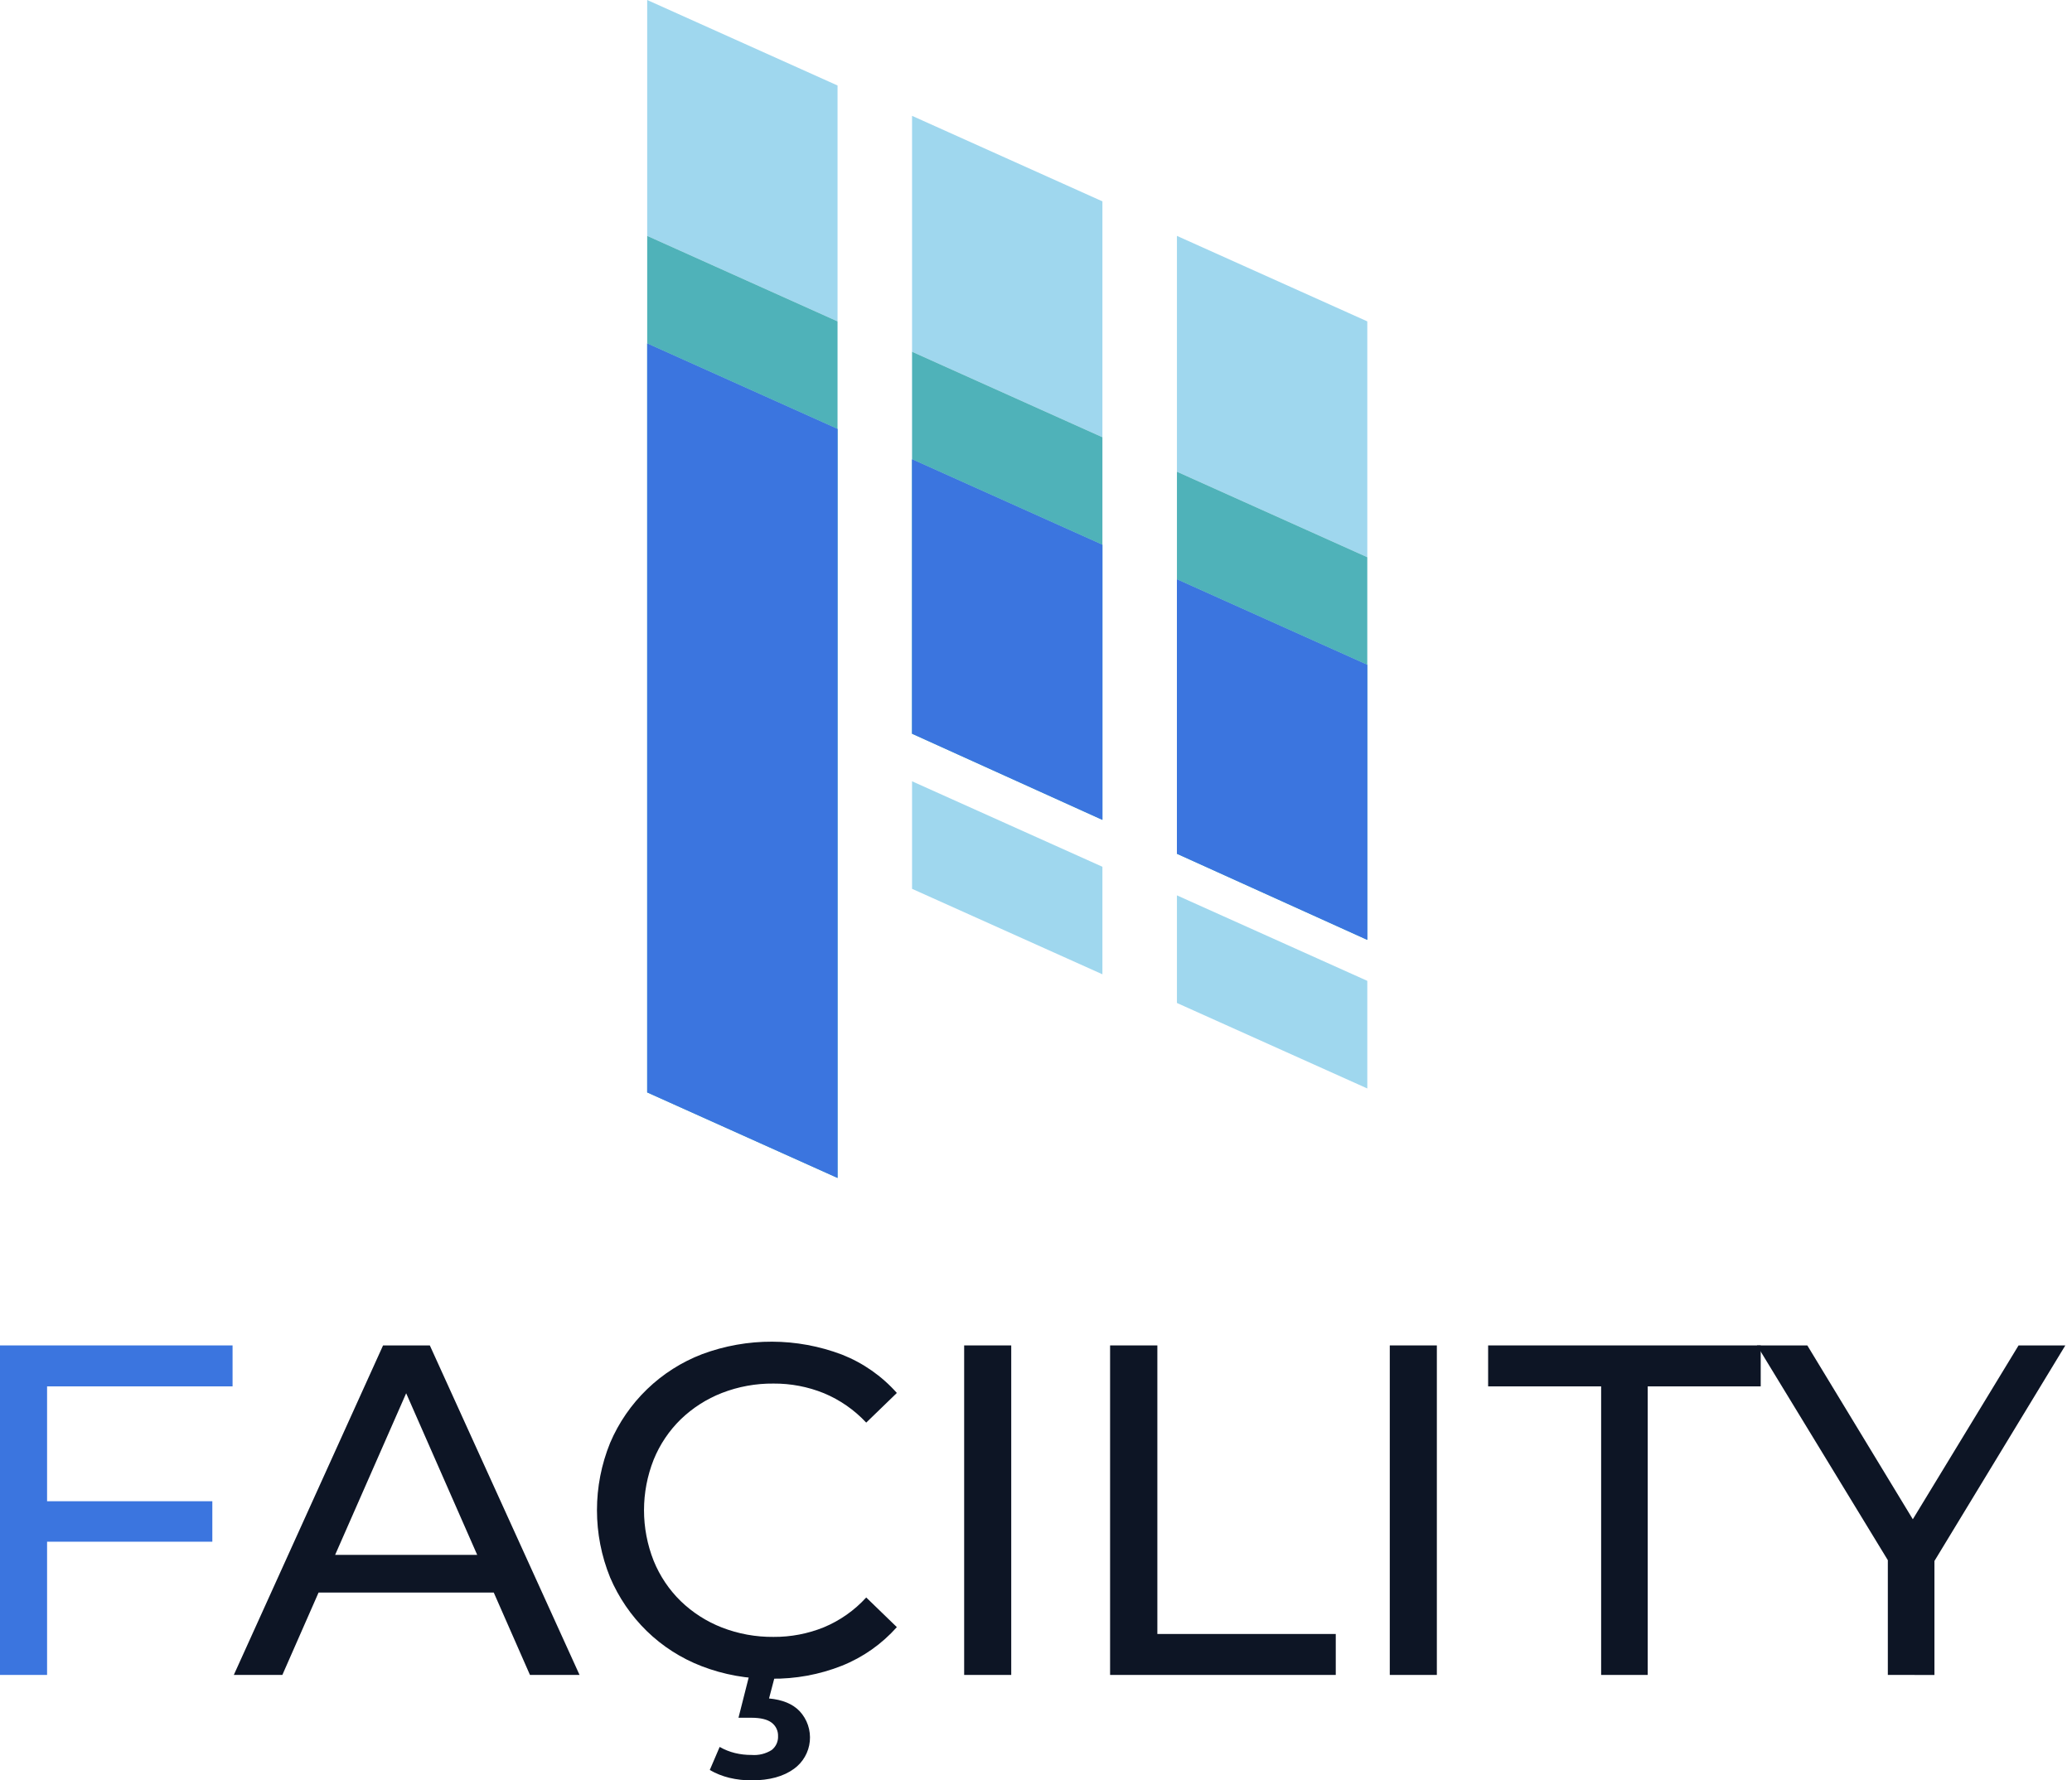 <svg width="128" height="110" viewBox="0 0 128 110" fill="none" xmlns="http://www.w3.org/2000/svg">
<g clip-path="url(#clip0_67_667)">
<path d="M51.74 5.282V19.856L39.981 14.574V0L51.74 5.282Z" fill="#9FD7EE"/>
<path d="M39.981 21.221L51.74 26.502V72.778L39.981 67.494V21.221Z" fill="#9FD7EE"/>
<path d="M51.74 19.856V26.502L39.981 21.221V14.574L51.74 19.856Z" fill="#4FB2B9"/>
<path d="M51.74 26.502V72.778L39.981 67.494V21.221L51.74 26.502Z" fill="#4FB2B9"/>
<path d="M51.74 26.502V72.778L39.981 67.494V21.221L51.74 26.502Z" fill="#3B75DF"/>
<path d="M68.103 12.441V27.015L56.343 21.733V7.157L68.103 12.441Z" fill="#9FD7EE"/>
<path d="M56.343 28.377L68.103 33.659V50.655L56.343 45.332V28.377Z" fill="#9FD7EE"/>
<path d="M68.103 27.015V33.659L56.343 28.377V21.733L68.103 27.015Z" fill="#4FB2B9"/>
<path d="M68.103 53.553V60.197L56.343 54.916V48.272L68.103 53.553Z" fill="#9FD7EE"/>
<path d="M68.103 33.659V50.655L56.343 45.332V28.377L68.103 33.659Z" fill="#4FB2B9"/>
<path d="M68.103 33.659V50.655L56.343 45.332V28.377L68.103 33.659Z" fill="#3B75DF"/>
<path d="M84.466 19.856V34.427L72.706 29.145V14.574L84.466 19.856Z" fill="#9FD7EE"/>
<path d="M72.706 35.794L84.466 41.076V58.069L72.706 52.749V35.794Z" fill="#9FD7EE"/>
<path d="M84.466 34.427V41.076L72.706 35.794V29.145L84.466 34.427Z" fill="#4FB2B9"/>
<path d="M84.466 60.602V67.251L72.706 61.969V55.32L84.466 60.602Z" fill="#9FD7EE"/>
<path d="M84.466 41.076V58.069L72.706 52.749V35.794L84.466 41.076Z" fill="#4FB2B9"/>
<path d="M84.466 41.076V58.069L72.706 52.749V35.794L84.466 41.076Z" fill="#3B75DF"/>
<path d="M2.908 103.486H0V83.127H14.367V85.657H2.908V103.486ZM2.617 92.754H13.117V95.255H2.617V92.754Z" fill="#3B75DF"/>
<path d="M14.444 103.486L23.664 83.127H26.553L35.802 103.486H32.739L24.509 84.757H25.674L17.443 103.486H14.444ZM18.37 98.397L19.155 96.069H30.614L31.459 98.397H18.37Z" fill="#0D1525"/>
<path d="M47.638 103.719C46.172 103.735 44.717 103.473 43.349 102.947C42.078 102.458 40.919 101.716 39.945 100.765C38.984 99.824 38.219 98.702 37.691 97.465C36.607 94.799 36.607 91.814 37.691 89.148C38.223 87.899 39 86.771 39.977 85.829C40.954 84.887 42.11 84.152 43.377 83.666C46.165 82.629 49.234 82.64 52.015 83.695C53.315 84.207 54.476 85.019 55.404 86.064L53.512 87.896C52.779 87.111 51.887 86.491 50.895 86.078C49.907 85.678 48.849 85.476 47.783 85.484C46.694 85.473 45.613 85.67 44.598 86.064C43.65 86.434 42.785 86.987 42.053 87.694C41.331 88.399 40.763 89.246 40.383 90.18C39.585 92.191 39.585 94.43 40.383 96.439C40.763 97.374 41.331 98.221 42.053 98.926C42.785 99.633 43.65 100.187 44.598 100.556C45.613 100.95 46.694 101.147 47.783 101.136C48.849 101.144 49.907 100.942 50.895 100.542C51.892 100.126 52.785 99.498 53.512 98.7L55.404 100.532C54.474 101.578 53.314 102.394 52.015 102.915C50.623 103.467 49.136 103.74 47.638 103.719ZM46.447 110C45.977 110.004 45.508 109.951 45.05 109.841C44.629 109.738 44.223 109.576 43.847 109.36L44.458 107.934C44.755 108.104 45.073 108.231 45.404 108.312C45.743 108.394 46.089 108.433 46.437 108.43C46.871 108.464 47.304 108.357 47.672 108.125C47.801 108.023 47.905 107.892 47.973 107.743C48.041 107.593 48.073 107.429 48.065 107.265C48.07 107.106 48.038 106.947 47.969 106.803C47.901 106.659 47.799 106.534 47.672 106.437C47.41 106.235 46.988 106.131 46.406 106.131H45.621L46.343 103.281H47.944L47.508 104.94C48.341 105.017 48.971 105.278 49.398 105.725C49.629 105.972 49.804 106.266 49.913 106.587C50.021 106.908 50.06 107.248 50.027 107.585C49.994 107.922 49.89 108.248 49.721 108.541C49.553 108.835 49.324 109.089 49.049 109.287C48.399 109.761 47.532 109.998 46.447 110Z" fill="#0D1525"/>
<path d="M59.562 103.486V83.127H62.47V103.486H59.562Z" fill="#0D1525"/>
<path d="M68.577 103.486V83.127H71.497V100.956H82.518V103.486H68.577Z" fill="#0D1525"/>
<path d="M85.855 103.486V83.127H88.763V103.486H85.855Z" fill="#0D1525"/>
<path d="M98.912 103.486V85.657H91.931V83.127H108.77V85.657H101.789V103.486H98.912Z" fill="#0D1525"/>
<path d="M116.623 103.486V95.691L117.292 97.494L108.539 83.127H111.649L119.008 95.255H117.323L124.699 83.127H127.588L118.864 97.496L119.502 95.693V103.488L116.623 103.486Z" fill="#0D1525"/>
</g>
<defs>
<clipPath id="clip0_67_667">
<rect width="127.588" height="110" fill="white"/>
</clipPath>
</defs>
</svg>
